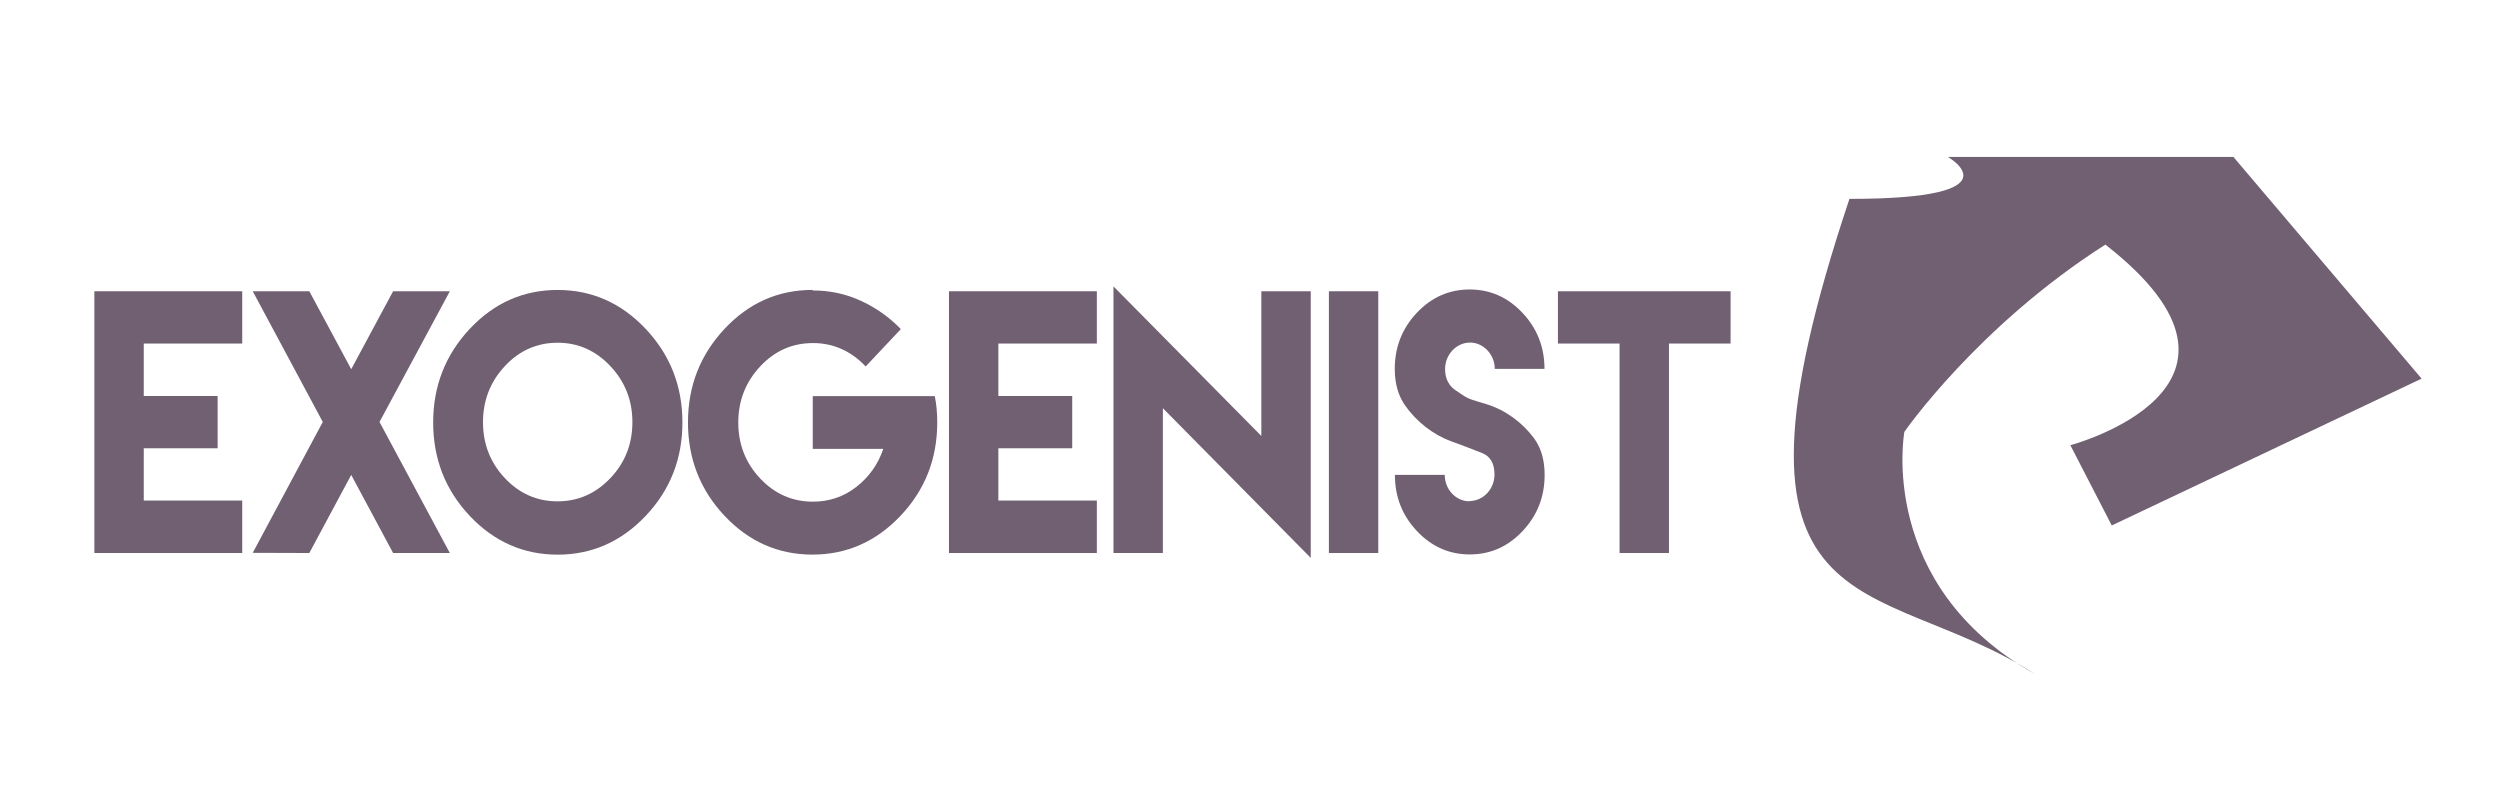 <?xml version="1.0" encoding="utf-8"?>
<!-- Generator: Adobe Illustrator 16.0.0, SVG Export Plug-In . SVG Version: 6.00 Build 0)  -->
<!DOCTYPE svg PUBLIC "-//W3C//DTD SVG 1.1//EN" "http://www.w3.org/Graphics/SVG/1.1/DTD/svg11.dtd">
<svg version="1.1" xmlns="http://www.w3.org/2000/svg" xmlns:xlink="http://www.w3.org/1999/xlink" x="0px" y="0px" width="191px"
	 height="60px" viewBox="0 0 191 60" enable-background="new 0 0 191 60" xml:space="preserve">
<g id="Layer_1">
	<g id="Layer_1_2_" display="none">
		<g id="Layer_2" display="inline">

				<linearGradient id="SVGID_1_" gradientUnits="userSpaceOnUse" x1="577.415" y1="762.689" x2="604.361" y2="762.689" gradientTransform="matrix(1 0 0 1 -556 -735)">
				<stop  offset="0" style="stop-color:#FFFFFF"/>
				<stop  offset="1" style="stop-color:#FABE6A"/>
			</linearGradient>
			<path fill="url(#SVGID_1_)" d="M45.045,13.292c0,0-3.164-1.775-5.772-2.294c-2.608-0.518-7.592,1.444-7.592,1.444l-6.897,3.903
				c0,0-2.299,7.539-2.299,8.02c0,0.48-1.07,8.875-1.07,8.875l0.104,2.16l1.179,1.422l0.962,1.337l2.192,2.245l2.954,1.394
				l1.912,1.548l2.512,0.803l3.369,0.32l5.025-2.354l2.193-3.582l2.031-5.399l2.513-1.925v-2.192l-2.567,0.374L42.106,30.3
				l-1.817-0.748l-1.712-0.589l-0.962-1.551l-0.95-0.32l-1.135,2.566l-1.283,2.031l-5.187-1.391l-2.353-4.224l1.069-6.096
				l6.202-5.506l3.155-1.069l3.635-0.588l3.742,0.855L45.045,13.292"/>
		</g>
		<g id="Layer_3" display="inline">
			<path fill="#0D334C" d="M27.376,21.184l7.512-7.538l4.116-0.882l2.808,0.16l3.448,1.604c0,0,4.411,4.09,4.812,4.171
				c0.401,0.08,1.204,4.141,1.204,4.141l1.362,5.242c0,0-1.042,5.936-1.203,6.336c-0.16,0.4-4.651,6.415-4.651,6.415l-2.888,0.642
				l0.402-3.367l2.967-5.213l1.363-2.406l-1.123-2.166l-4.33,1.765l-1.123,0.16l-1.283-0.562l-1.523-1.042L36.6,27.24l-1.711,3.434
				l-3.903-0.268l-4.812-5.293L27.376,21.184z"/>
		</g>
		<g id="Layer_4" display="inline">
			<polygon fill="#FFFFFF" points="39.406,28.321 37.723,26.718 37.723,24.713 39.807,24.713 41.298,26.518 40.449,28.321 			"/>
			<polygon fill="#FFFFFF" points="43.816,28.321 42.453,27.118 42.453,24.713 44.619,23.911 47.186,23.911 47.586,26.518
				45.982,28.321 			"/>
		</g>
		<g id="Layer_1_1_" display="inline">
			<polygon fill="#377254" points="41.303,15.49 41.298,15.49 41.299,15.49 			"/>

				<linearGradient id="SVGID_2_" gradientUnits="userSpaceOnUse" x1="577.947" y1="771.239" x2="607.377" y2="754.248" gradientTransform="matrix(1 0 0 1 -556 -735)">
				<stop  offset="0.163" style="stop-color:#E84A5F"/>
				<stop  offset="1" style="stop-color:#FECE38"/>
			</linearGradient>
			<path fill="url(#SVGID_2_)" d="M50.566,17.932c-2.525-2.951-3.021-3.2-4.058-3.871c-1.034-0.671-3.401-1.635-4.7-1.985
				c-1.297-0.351-5.138-0.219-8.014,1.153s-5.109,3.168-6.015,4.292c-0.904,1.124-2.659,3.601-2.919,6.875
				c-0.263,3.299,0.379,5.664,2.088,7.09c1.224,1.021,4.188,3.535,8.085,0.82c0.877-0.567,0.818-0.715,0.818-0.715l1.59,0.409
				c-2.759,2.088-5.24,3.503-8.611,2.072c-3.372-1.431-4.972-5.283-5.03-7.508c-0.059-2.224,0.183-4.359,1.044-6.053
				c0.861-1.694,2.438-4.204,5.196-6.131c2.76-1.927,6.277-3.271,10.379-2.803c0.334-0.068,1.053-0.282,1.324-1.196
				c-1.695,0.798-3.469,0.098-5.08,0.098c-9.332,0-16.895,7.729-16.895,17.264s7.563,17.264,16.894,17.264
				s16.894-7.729,16.894-17.264C53.559,24.099,52.453,20.718,50.566,17.932z M23.41,32.669c1.752,3.328,4.788,4.808,7.648,5.722
				c3.582,0.409,5.742-1.654,6.326-2.16c0.583-0.506,1.227-0.176,0.602,0.506c-0.623,0.682-4.437,2.842-6.851,2.434
				c-7.005-1.714-8.25-7.24-8.25-7.24S23.08,32.221,23.41,32.669z M22.282,35.742c0,0,0.274,0.371,1.479,1.48
				c2.828,3.172,5.839,4.086,9.712,4.301c5.625-0.353,4.925-2.666,6.677-3.133c0.136,1.809-3.192,4.104-6.269,4.61
				C27.907,43.743,22.282,35.742,22.282,35.742z M42.173,39.85c-1.167,2.123-3.23,4.418-8.933,3.951
				c4.066-0.603,5.049-0.621,7.488-4.379c1.135-2.958,1.076-3.99,1.057-4.633c-0.02-0.643-0.311-2.199-1.578-3.348
				c-0.973-0.564-1.342-0.352-1.67-0.312c-0.332,0.039-1.932,0.058-2.357-1.537c0.486-1.402,0.486-1.267,0.486-1.267
				s-0.895,2.434,2.201,2.434c1.012,0.076,1.508,0,2.037,0.836c0.531,0.838,1.31,3.445,1.27,4.146
				c0.683-1.497,0.856-1.615,0.936-1.653C43.4,36.229,43.34,37.729,42.173,39.85z M44.318,32.878c0,0,0.131-0.687-0.496-1.081
				c0,0-0.351,0.453-1.195,1.957c-0.043-0.089-0.072-0.133-0.308-0.425c-0.233-0.291-1.213-2.116-1.591-2.466
				c-0.381-0.352-1.344-0.468-2.307-0.482c-1.021-0.379-1.109-1.591-1.241-2.637c0.033,0.106,0.093,0.199,0.164,0.294
				c0.182,0.553,0.472,1.207,0.751,1.701c0.455,0.802,1.631,0.32,1.925,0.4c0.294,0.08,0.535-0.188,1.551,0.828
				c1.123,0.588,1.255-0.128,1.255-0.128c0.033,0.013,0.066,0.024,0.105,0.038c0.862-0.569,1.635-0.512,2.059-0.468
				c1.357,0.176,1.563-0.231,1.795-0.292c0.234-0.058,0.892-0.598,1.256,0.161c-0.072-0.029-0.364-0.24-0.73,1.248
				c0,0-0.369-0.627-0.798,0.285c-0.435-0.188-0.28-0.816-0.778,0.6C45.429,31.826,45.604,31.564,44.318,32.878z M39.03,26.742
				c0.489,0.271,0.801,0.186,1.079,0.106c0.085,0.255,0.078,0.292,0.078,0.292c-0.758,0.416-1.506-0.104-1.674-0.331
				c-0.273-0.258-0.392-1.146-0.12-1.852l0.395,0.276C38.729,25.6,38.436,26.314,39.03,26.742z M39.4,26.395
				c0.16,0.124,0.408,0.124,0.444,0.124c0.036,0,0.292,0.132-0.08,0.198c-0.335,0.044-0.532-0.066-0.681-0.279
				c-0.146-0.21-0.093-0.486,0.089-0.801L39.4,25.87C39.4,25.87,39.123,26.228,39.4,26.395z M41.438,28.375
				c0.107-1.39,0.535-0.989,0.643-0.695c0.106,0.294,0.133,1.631,0,1.792c-0.134,0.16-0.401,0.48-0.401,0.48
				S41.331,29.766,41.438,28.375z M45.19,25.476c0,0,0-0.059,0.515-0.312c0.127,0.254,0.225,0.429,0.234,0.964
				c0.01,0.534-0.49,1.049-1.188,1.051c-1.042,0.004-1.313-0.836-1.313-0.836l0.399-0.263c0.049,0.155,0.228,0.552,0.402,0.659
				c0.175,0.106,0.486,0.118,0.788-0.008c0.301-0.126,0.436-0.537,0.416-0.752C45.423,25.766,45.355,25.759,45.19,25.476z
				 M44.518,27.521c1.027,0,1.578-0.671,1.715-1.129c0.136-0.457,0.067-1.054-0.304-1.44c0.36-0.195,0.312-0.165,0.322-0.156
				c0.467,0.856,0.534,2.473-0.536,2.997c-0.914,0.341-1.266,0.341-2.48-0.788c-0.155-0.252-0.243-0.379-0.243-0.379l0.203-0.146
				C43.194,26.479,43.894,27.521,44.518,27.521z M48.207,38.254c-0.728,0.82-3.27,2.627-3.27,2.627s0.467-0.525,1.012-1.206
				c1.615-1.558,2.258-4.771,2.55-7.085c0.038-0.156,0.117,0.079,1.361,0.837c-0.231-0.643-0.544-2.22-0.582-2.765
				c-0.04-0.546,0.271-2.16,0.291-4.983c0.02-2.821-1.596-4.729-2.491-5.761c0.155,0.35,0.136,0.312-0.02,1.362
				c-0.623-0.74-2.92-1.44-4.633-1.382c-2.921,0.098-3.582,1.576-3.756,1.42c-0.175-0.155-0.195-0.232-0.272-2.141
				c-2.608,2.395-2.374,7.727-2.569,8.564c-0.193,0.838-0.7,0.991-0.914,1.323c-0.838-0.332-3.406-0.622-4.886-1.652
				c-1.44-1.286-0.739-3.136-0.02-3.676c0.312-0.199,1.46-0.627,2.16,1.047c0.194-1.363-0.993-2.92-2.997-2.258
				c-1.518-2.278,2.851-5.165,4.828-6.06c3.643-1.649,6.87-0.981,7.298-0.977c-2.805-0.642-5.101-0.851-8.292,0.454
				c0.701-0.428,2.057-1.383,3.445-1.71c2.022-0.478,5.274-0.456,7.318,0.518c2.045,0.973,4.106,2.059,6.015,4.803
				c1.436,2.066,1.946,4.854,2.062,6.45c0.119,1.596-0.213,3.827-0.603,5.989C50.854,34.152,49.045,37.307,48.207,38.254z"/>
		</g>
	</g>
	<g id="Layer_2_1_">
		<g>
			<path fill="#706072" d="M18.506,22.252v3.994h-7.523v4.008h5.643v3.994h-5.643v3.994h7.523v4.008h-7.523H7.209V22.252H18.506z"/>
			<path fill="#706072" d="M23.632,22.252l3.201,5.955l3.201-5.955h4.334l-5.374,9.986l5.374,10.012h-4.334l-3.201-5.967
				l-3.201,5.967l-4.323-0.014l5.351-9.998l-5.351-9.986H23.632z"/>
			<path fill="#706072" d="M49.333,25.13c1.869,1.985,2.804,4.367,2.804,7.147c0,2.779-0.935,5.16-2.804,7.133
				c-1.869,1.973-4.112,2.965-6.73,2.965c-2.616,0-4.86-0.992-6.718-2.965c-1.857-1.973-2.791-4.354-2.791-7.133
				c0-2.78,0.934-5.162,2.791-7.147c1.858-1.985,4.102-2.977,6.718-2.977C45.219,22.153,47.463,23.146,49.333,25.13z M38.571,27.972
				c-1.11,1.19-1.67,2.618-1.67,4.278c0,1.674,0.56,3.104,1.67,4.279c1.11,1.18,2.454,1.773,4.03,1.773
				c1.565,0,2.91-0.594,4.031-1.773c1.122-1.178,1.683-2.605,1.683-4.279c0-1.66-0.561-3.087-1.683-4.278
				c-1.121-1.191-2.465-1.787-4.031-1.787C41.025,26.185,39.681,26.78,38.571,27.972z"/>
			<path fill="#706072" d="M62.085,22.191c1.308,0,2.535,0.26,3.691,0.793c1.157,0.533,2.173,1.253,3.049,2.159l-2.687,2.854
				c-1.133-1.191-2.477-1.786-4.031-1.786c-1.578,0-2.92,0.595-4.031,1.786c-1.11,1.189-1.671,2.616-1.671,4.28
				c0,1.676,0.561,3.102,1.671,4.277c1.11,1.18,2.453,1.773,4.031,1.773c1.239,0,2.349-0.369,3.318-1.129
				c0.97-0.756,1.659-1.723,2.056-2.902h-5.387v-4.03h5.387h2.208h1.729c0.129,0.633,0.187,1.303,0.187,2.008
				c0,2.779-0.935,5.16-2.804,7.133s-4.113,2.965-6.73,2.965s-4.86-0.992-6.718-2.965c-1.857-1.973-2.792-4.354-2.792-7.133
				c0-2.779,0.934-5.161,2.792-7.146c1.858-1.985,4.101-2.977,6.718-2.977L62.085,22.191z"/>
			<path fill="#706072" d="M83.799,22.252v3.994h-7.524v4.008h5.643v3.994h-5.643v3.994h7.524v4.008h-7.524h-3.774V22.252H83.799z"
				/>
			<path fill="#706072" d="M96.366,33.307V22.252h3.774v20.369L88.843,31.186V42.25h-3.774V21.88L96.366,33.307z"/>
			<path fill="#706072" d="M101.527,22.252h3.773V42.25h-3.773V22.252z"/>
			<path fill="#706072" d="M112.275,38.279c1.04,0,1.904-0.918,1.904-2.021c0-0.857-0.315-1.4-0.959-1.648
				c-1.355-0.533-1.028-0.41-2.349-0.895c-1.389-0.508-2.675-1.514-3.54-2.766c-0.514-0.745-0.771-1.663-0.771-2.767
				c0-1.663,0.561-3.089,1.683-4.281c1.122-1.19,2.465-1.785,4.042-1.785c1.565,0,2.91,0.594,4.031,1.785
				c1.122,1.191,1.683,2.618,1.683,4.281h-3.797c0-1.091-0.863-2.01-1.893-2.01c-1.04,0-1.904,0.919-1.904,2.022
				c0,0.72,0.27,1.266,0.818,1.638c1.121,0.771,0.992,0.621,2.335,1.042c1.448,0.447,2.758,1.402,3.657,2.629
				c0.525,0.721,0.795,1.648,0.795,2.779c0,1.676-0.562,3.1-1.684,4.291c-1.121,1.191-2.465,1.785-4.031,1.785
				c-1.576,0-2.92-0.594-4.041-1.785c-1.123-1.191-1.683-2.615-1.683-4.291h3.808c0,1.115,0.854,2.02,1.905,2.02L112.275,38.279z"/>
			<path fill="#706072" d="M127.508,22.252h4.709v3.994h-4.709V42.25h-3.773V26.247h-4.709v-3.994h4.709H127.508z"/>
		</g>
	</g>
</g>
<g id="Layer_3_3_" display="none">
	<g id="Layer_3_2_" display="inline">
		<g id="Layer_2_2_">
			<path fill="#FFFFFF" d="M173.84,8.932c0,0-4.725-2.652-8.621-3.428c-3.896-0.773-11.338,2.157-11.338,2.157l-10.302,5.83
				c0,0-3.435,11.261-3.435,11.979c0,0.718-1.598,13.255-1.598,13.255l0.155,3.229l1.761,2.123l1.438,1.994l3.273,3.355l4.414,2.082
				l2.854,2.311l3.753,1.195l5.03,0.48l7.51-3.514l3.271-5.35l3.037-8.064l3.752-2.877v-3.271l-3.832,0.559l-5.513,1.355
				l-2.711-1.117l-2.56-0.879l-1.438-2.315l-1.42-0.48l-1.692,3.833l-1.916,3.035l-7.746-2.076l-3.516-6.309l1.598-9.104
				l9.263-8.225l4.715-1.597l5.429-0.879l5.588,1.278L173.84,8.932"/>
		</g>
		<g id="Layer_3_1_">
			<path fill="#FFFFFF" d="M147.45,20.716l11.22-11.259l6.149-1.317l4.192,0.239l5.152,2.395c0,0,6.588,6.111,7.188,6.229
				c0.598,0.12,1.799,6.185,1.799,6.185l2.034,7.831c0,0-1.558,8.863-1.8,9.461c-0.235,0.602-6.945,9.584-6.945,9.584l-4.313,0.959
				l0.598-5.031l4.434-7.785l2.035-3.592l-1.678-3.236l-6.467,2.637l-1.68,0.236l-1.914-0.838l-2.277-1.557l-3.953-2.094
				l-2.555,5.131l-5.828-0.4l-7.188-7.908L147.45,20.716z"/>
		</g>
		<g id="Layer_4_1_">
			<polygon fill="#FFFFFF" points="165.418,31.379 162.904,28.982 162.904,25.987 166.019,25.987 168.243,28.683 166.977,31.379
				"/>
			<polygon fill="#FFFFFF" points="172.006,31.379 169.973,29.581 169.973,25.987 173.205,24.79 177.041,24.79 177.637,28.683
				175.239,31.379 			"/>
		</g>
		<g id="Layer_1_3_">
			<polygon fill="#377254" points="168.252,12.212 168.243,12.212 168.247,12.212 			"/>

				<linearGradient id="SVGID_3_" gradientUnits="userSpaceOnUse" x1="417.497" y1="-324.569" x2="461.45" y2="-349.945" gradientTransform="matrix(1 0 0 -1 -278 -307)">
				<stop  offset="0" style="stop-color:#CC94B0"/>
				<stop  offset="1" style="stop-color:#4E6384"/>
			</linearGradient>
			<path fill="url(#SVGID_3_)" d="M182.09,15.86c-3.775-4.408-4.516-4.781-6.063-5.782c-1.542-1.003-5.077-2.442-7.021-2.966
				c-1.938-0.523-7.674-0.327-11.967,1.721c-4.297,2.051-7.632,4.733-8.986,6.411c-1.35,1.68-3.971,5.379-4.36,10.27
				c-0.392,4.926,0.567,8.46,3.12,10.589c1.828,1.527,6.256,5.283,12.078,1.227c1.308-0.85,1.219-1.064,1.219-1.064l2.376,0.607
				c-4.119,3.121-7.824,5.234-12.863,3.098c-5.034-2.137-7.424-7.891-7.51-11.215c-0.09-3.32,0.274-6.509,1.56-9.041
				c1.287-2.53,3.641-6.279,7.762-9.156c4.123-2.878,9.375-4.886,15.501-4.186c0.5-0.103,1.573-0.423,1.979-1.788
				c-2.536,1.192-5.184,0.146-7.59,0.146c-13.935,0-25.233,11.544-25.233,25.787c0,14.238,11.299,25.783,25.231,25.783
				c13.938,0,25.235-11.545,25.235-25.783C186.557,25.068,184.904,20.021,182.09,15.86z M149.236,39.801
				c2.168,4.121,5.927,5.951,9.469,7.084c4.432,0.506,7.107-2.049,7.83-2.678c0.723-0.623,1.52-0.215,0.744,0.629
				c-0.771,0.846-5.492,3.518-8.479,3.012c-8.674-2.121-10.215-8.963-10.215-8.963S148.827,39.246,149.236,39.801z M147.84,43.605
				c0,0,0.338,0.459,1.832,1.834c3.5,3.926,7.228,5.059,12.021,5.322c6.965-0.434,6.098-3.301,8.266-3.877
				c0.168,2.24-3.953,5.082-7.761,5.707C154.803,53.51,147.84,43.605,147.84,43.605z M169.551,48.596
				c-1.742,3.168-4.823,6.598-13.342,5.9c6.073-0.898,7.541-0.928,11.187-6.537c1.69-4.42,1.604-5.961,1.573-6.92
				c-0.028-0.961-0.461-3.287-2.354-5c-1.455-0.846-2.008-0.527-2.495-0.465c-0.497,0.059-2.885,0.084-3.521-2.297
				c0.725-2.094,0.725-1.893,0.725-1.893s-1.338,3.635,3.287,3.635c1.514,0.113,2.253,0,3.045,1.252
				c0.792,1.248,1.953,5.143,1.896,6.189c1.018-2.236,1.277-2.41,1.396-2.469C171.385,43.188,171.293,45.428,169.551,48.596z
				 M172.758,38.182c0,0,0.194-1.021-0.744-1.613c0,0-0.521,0.68-1.783,2.926c-0.066-0.135-0.109-0.199-0.457-0.639
				c-0.352-0.434-1.813-3.16-2.377-3.682c-0.572-0.523-2.008-0.697-3.449-0.721c-1.523-0.563-1.654-2.375-1.852-3.936
				c0.049,0.156,0.139,0.297,0.244,0.438c0.271,0.824,0.703,1.803,1.121,2.539c0.68,1.199,2.438,0.48,2.875,0.604
				c0.438,0.115,0.799-0.279,2.315,1.234c1.681,0.877,1.874-0.191,1.874-0.191c0.053,0.02,0.102,0.037,0.158,0.057
				c1.287-0.85,2.443-0.762,3.074-0.697c2.028,0.26,2.334-0.346,2.683-0.438c0.351-0.086,1.33-0.895,1.878,0.242
				c-0.109-0.045-0.548-0.359-1.096,1.861c0,0-0.549-0.938-1.189,0.428c-0.648-0.281-0.42-1.221-1.162,0.895
				C174.416,36.611,174.676,36.221,172.758,38.182z M164.857,29.019c0.73,0.403,1.195,0.278,1.609,0.159
				c0.129,0.38,0.117,0.435,0.117,0.435c-1.133,0.623-2.248-0.153-2.498-0.493c-0.406-0.383-0.586-1.71-0.182-2.766l0.59,0.417
				C164.405,27.313,163.969,28.379,164.857,29.019z M165.408,28.5c0.242,0.186,0.612,0.186,0.665,0.186
				c0.054,0,0.437,0.198-0.12,0.296c-0.5,0.066-0.795-0.099-1.016-0.415c-0.217-0.315-0.139-0.729,0.133-1.197l0.338,0.348
				C165.408,27.716,164.994,28.25,165.408,28.5z M168.452,31.459c0.163-2.078,0.802-1.479,0.96-1.04c0.16,0.438,0.198,2.438,0,2.678
				c-0.199,0.238-0.601,0.719-0.601,0.719S168.295,33.535,168.452,31.459z M174.06,27.127c0,0,0-0.087,0.767-0.467
				c0.189,0.381,0.333,0.641,0.352,1.441c0.016,0.799-0.734,1.566-1.777,1.568c-1.553,0.007-1.957-1.249-1.957-1.249l0.595-0.393
				c0.071,0.235,0.339,0.826,0.599,0.986c0.266,0.16,0.729,0.178,1.18-0.011c0.449-0.189,0.652-0.804,0.62-1.123
				C174.404,27.56,174.305,27.548,174.06,27.127z M173.051,30.181c1.537,0,2.357-1.003,2.563-1.687
				c0.205-0.683,0.104-1.574-0.454-2.151c0.541-0.292,0.47-0.247,0.481-0.234c0.699,1.28,0.8,3.693-0.801,4.477
				c-1.365,0.512-1.889,0.512-3.701-1.175c-0.233-0.378-0.366-0.567-0.366-0.567l0.304-0.219
				C171.076,28.625,172.119,30.181,173.051,30.181z M178.563,46.213c-1.085,1.225-4.883,3.924-4.883,3.924s0.697-0.783,1.512-1.801
				c2.413-2.326,3.371-7.127,3.807-10.584c0.063-0.232,0.18,0.117,2.036,1.252c-0.346-0.959-0.812-3.316-0.872-4.131
				c-0.059-0.814,0.405-3.225,0.436-7.441c0.031-4.217-2.383-7.065-3.721-8.605c0.232,0.524,0.203,0.464-0.025,2.034
				c-0.934-1.103-4.364-2.152-6.922-2.064c-4.363,0.146-5.354,2.355-5.61,2.121c-0.261-0.23-0.291-0.346-0.406-3.196
				c-3.894,3.575-3.548,11.54-3.836,12.794c-0.291,1.25-1.048,1.477-1.368,1.975c-1.25-0.498-5.088-0.93-7.298-2.469
				c-2.151-1.921-1.103-4.685-0.028-5.49c0.465-0.298,2.181-0.938,3.228,1.563c0.292-2.037-1.485-4.36-4.476-3.373
				c-2.269-3.401,4.256-7.714,7.209-9.051c5.44-2.464,10.263-1.465,10.899-1.458c-4.188-0.958-7.616-1.271-12.384,0.678
				c1.048-0.641,3.07-2.066,5.146-2.556c3.021-0.713,7.877-0.681,10.932,0.773c3.054,1.454,6.131,3.075,8.979,7.173
				c2.146,3.087,2.909,7.252,3.08,9.636c0.18,2.382-0.316,5.718-0.898,8.945C182.518,40.088,179.814,44.797,178.563,46.213z"/>
		</g>
	</g>
</g>
<g id="Layer_2_3_">
	<path fill="#706072" d="M148.232,11.988c0.293,0,22.399,0,22.399,0l14.379,16.94l-23.672,11.217l-3.162-6.131
		c0,0,16.66-4.428,2.674-15.327c-9.781,6.245-15.356,14.306-15.356,14.306s-2.152,11.695,9.977,18.508
		c-12.129-7.836-25.422-2.697-14.173-36.306c13.107,0,7.521-3.206,7.521-3.206"/>
</g>
</svg>
